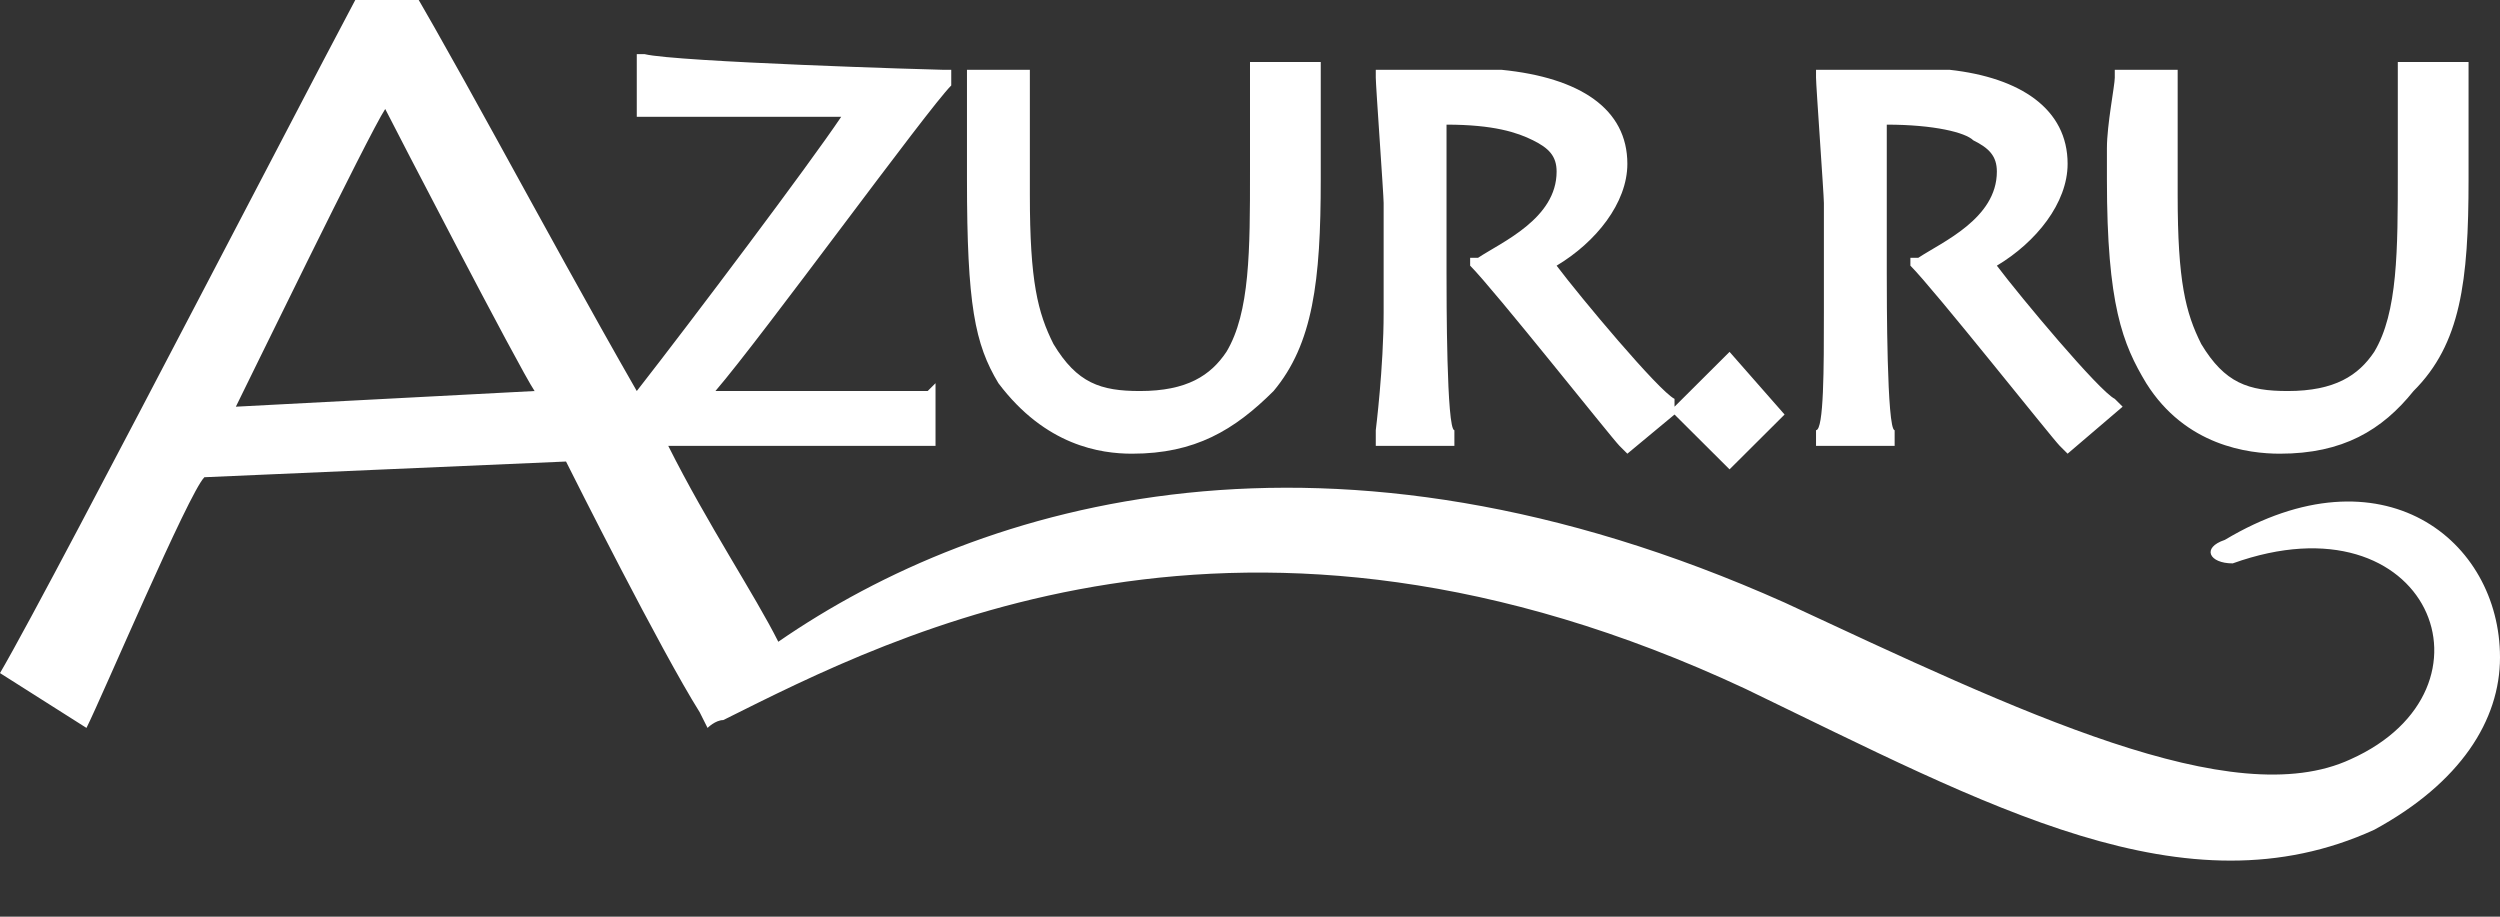 <svg width="90" height="33" viewBox="0 0 90 33" fill="none" xmlns="http://www.w3.org/2000/svg">
<rect x="0" y="0" width="90" height="33" fill="#333333" stroke="none"/>
<g clip-path="url(#clip0_652:2110)">
<path fill-rule="evenodd" clip-rule="evenodd" d="M49.811 7.308V11.256C49.811 13.231 49.528 15.487 49.528 15.487V16.051H52.358V15.487C52.075 15.487 52.075 10.692 52.075 9.846V4.487C53.774 4.487 54.623 4.769 55.189 5.051C55.755 5.333 56.038 5.615 56.038 6.179C56.038 7.872 54.057 8.718 53.208 9.282H52.925V9.564C53.774 10.41 58.019 15.769 58.302 16.051L58.585 16.333L60.283 14.923L62.264 16.897L64.245 14.923L62.264 12.667L60.283 14.641V14.359C59.717 14.077 56.887 10.692 56.038 9.564C57.453 8.718 58.585 7.308 58.585 5.897C58.585 3.923 56.887 2.795 54.057 2.513H49.528V2.795C49.528 3.077 49.811 7.026 49.811 7.308ZM40.755 16.333C43.019 16.333 44.434 15.487 45.849 14.077C47.264 12.385 47.547 10.128 47.547 6.462V2.231H45V6.179C45 9 45 11.256 44.151 12.667C43.585 13.513 42.736 14.077 41.038 14.077C39.623 14.077 38.774 13.795 37.925 12.385C37.358 11.256 37.075 10.128 37.075 7.026V2.513H34.811V6.462C34.811 10.974 35.094 12.385 35.943 13.795C37.642 16.051 39.623 16.333 40.755 16.333ZM82.076 16.333C84.34 16.333 85.755 15.487 86.887 14.077C88.585 12.385 88.868 10.128 88.868 6.462V2.231H86.321V6.179C86.321 9 86.321 11.256 85.472 12.667C84.906 13.513 84.057 14.077 82.359 14.077C80.943 14.077 80.094 13.795 79.245 12.385C78.679 11.256 78.396 10.128 78.396 7.026V2.513H76.132V2.795C76.132 3.077 75.849 4.487 75.849 5.333V6.462C75.849 10.974 76.415 12.385 77.264 13.795C78.679 16.051 80.943 16.333 82.076 16.333ZM65.66 7.308V11.256C65.66 13.231 65.66 15.487 65.377 15.487V16.051H68.207V15.487C67.924 15.487 67.924 10.692 67.924 9.846V4.487C69.623 4.487 70.755 4.769 71.038 5.051C71.604 5.333 71.887 5.615 71.887 6.179C71.887 7.872 69.906 8.718 69.057 9.282H68.774V9.564C69.623 10.41 73.868 15.769 74.151 16.051L74.434 16.333L76.415 14.641L76.132 14.359C75.566 14.077 72.736 10.692 71.887 9.564C73.302 8.718 74.434 7.308 74.434 5.897C74.434 3.923 72.736 2.795 70.189 2.513H65.377V2.795C65.377 3.077 65.66 7.026 65.66 7.308ZM8.491 14.641C8.774 14.077 13.302 4.769 13.868 3.923C14.151 4.487 18.679 13.231 19.245 14.077L8.491 14.641ZM80.094 19.436C79.245 19.718 79.528 20.282 80.377 20.282C87.453 17.744 90.283 24.795 84.623 27.333C80.377 29.308 72.736 25.641 64.245 21.692C47.83 14.359 35.377 18.026 28.019 23.103C27.17 21.41 25.472 18.872 24.057 16.051H33.679V13.795L33.396 14.077H25.755C27.453 12.103 33.396 3.923 34.245 3.077V2.513H33.962C33.679 2.513 24.34 2.231 23.207 1.949H22.924V4.205H30.283C29.151 5.897 24.906 11.539 22.924 14.077C19.528 8.154 15.849 1.103 13.868 -2C13.019 -0.59 1.981 20.846 0 24.231L3.113 26.205C3.679 25.077 6.792 17.744 7.358 17.18L20.377 16.615C20.66 17.18 23.774 23.385 25.189 25.641L25.472 26.205C25.472 26.205 25.755 25.923 26.038 25.923C32.264 22.82 44.717 16.333 62.83 24.795C71.604 29.026 78.679 32.974 85.472 29.872C88.585 28.18 90 25.923 90 23.667C90 19.436 85.755 16.051 80.094 19.436Z" fill="white"/>
</g>
<defs>
<clipPath id="clip0_652:2110">
<rect width="90" height="33" fill="white"/>
</clipPath>
</defs>
</svg>

